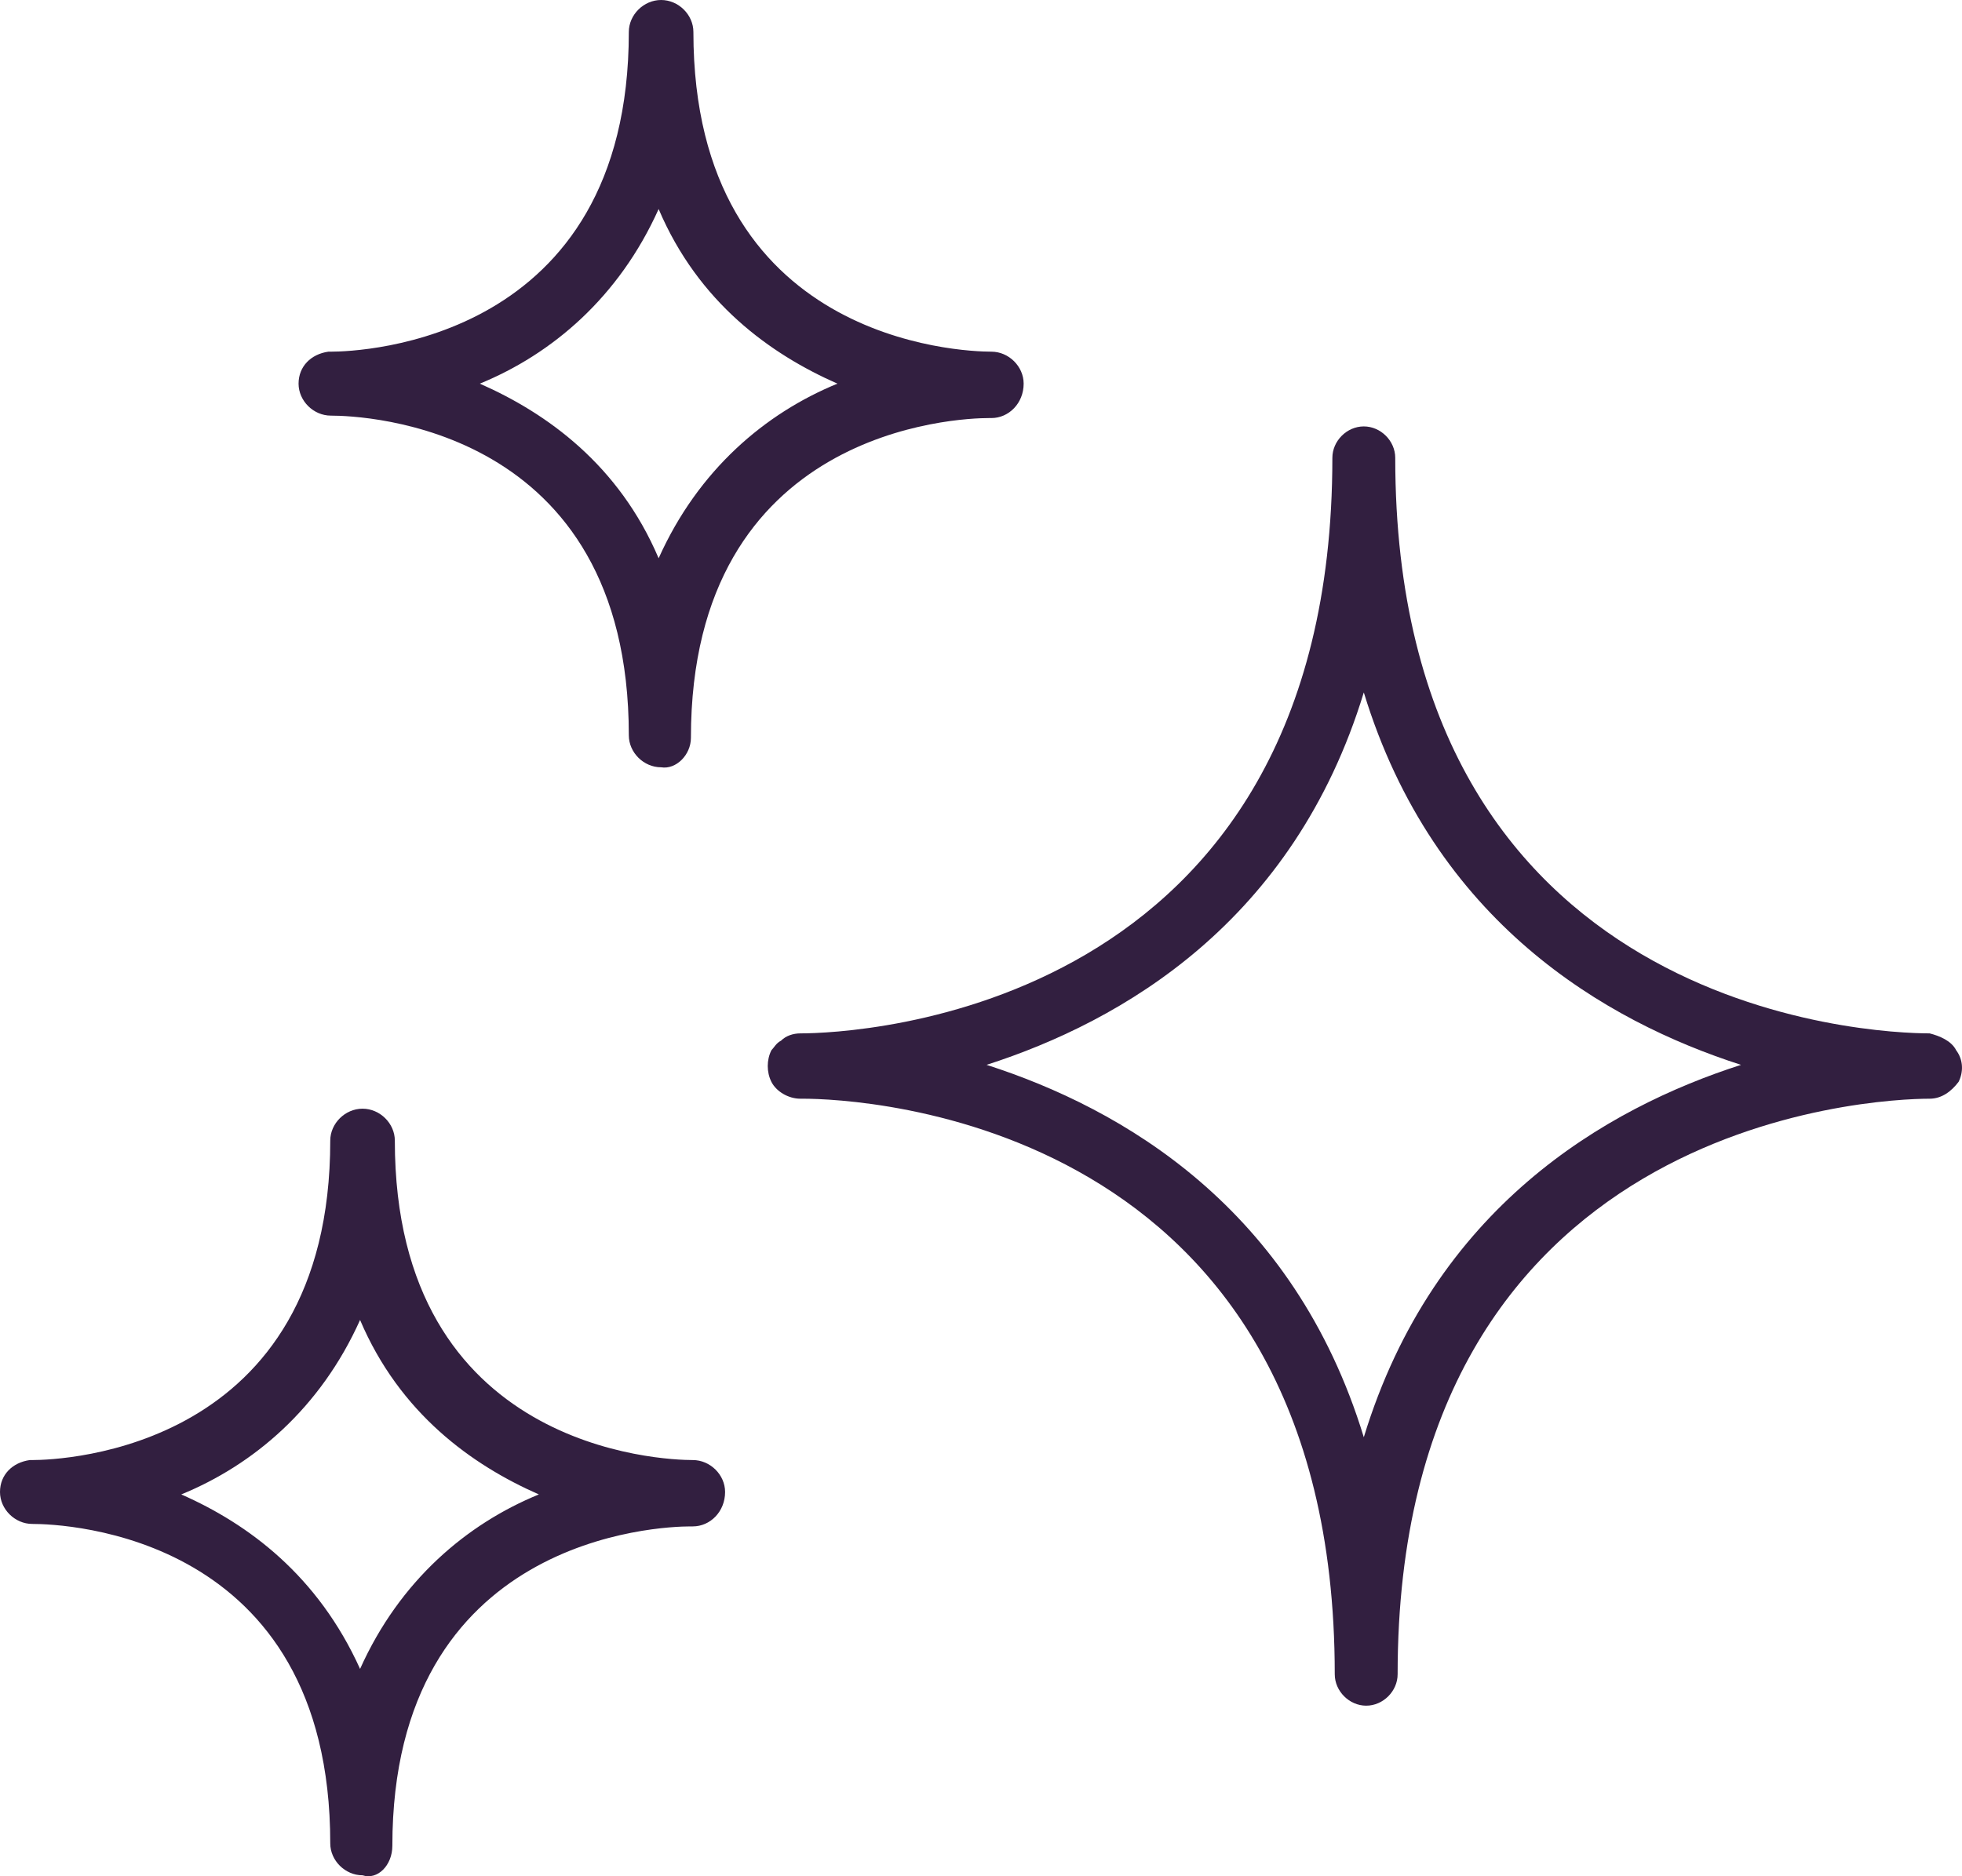<?xml version="1.0" encoding="UTF-8"?>
<svg fill="#321F40" width="46px" height="44px" viewBox="0 0 46 44" version="1.1" xmlns="http://www.w3.org/2000/svg" xmlns:xlink="http://www.w3.org/1999/xlink">
  <path d="M45.864,24.631 C45.751,24.405 45.467,24.291 45.241,24.234 C43.937,24.234 32.712,23.781 32.712,10.737 C32.712,10.34 32.372,10 31.975,10 C31.578,10 31.238,10.34 31.238,10.737 C31.238,23.781 20.013,24.234 18.765,24.234 C18.595,24.234 18.425,24.291 18.312,24.405 C18.198,24.461 18.142,24.575 18.085,24.631 C17.972,24.858 17.972,25.142 18.085,25.369 C18.198,25.595 18.482,25.766 18.765,25.766 C18.765,25.766 18.765,25.766 18.822,25.766 C20.126,25.766 31.294,26.219 31.294,39.263 C31.294,39.66 31.635,40 32.031,40 C32.428,40 32.768,39.66 32.768,39.263 C32.768,26.276 43.937,25.766 45.241,25.766 C45.524,25.766 45.751,25.595 45.921,25.369 C46.034,25.142 46.034,24.858 45.864,24.631 Z M31.975,33.705 C30.331,28.318 26.305,25.992 23.131,24.972 C26.305,23.951 30.331,21.626 31.975,16.238 C33.619,21.626 37.644,23.951 40.819,24.972 C37.644,25.992 33.619,28.318 31.975,33.705 Z" id="Shape"></path>
  <path d="M23.243,9.804 C23.651,9.804 24,9.458 24,8.997 C24,8.593 23.651,8.247 23.243,8.247 C22.545,8.247 16.257,8.016 16.257,0.75 C16.257,0.346 15.908,0 15.5,0 C15.092,0 14.743,0.346 14.743,0.75 C14.743,8.016 8.455,8.247 7.757,8.247 C7.699,8.247 7.699,8.247 7.699,8.247 C7.291,8.305 7,8.593 7,8.997 C7,9.401 7.349,9.747 7.757,9.747 C8.514,9.747 14.743,9.977 14.743,17.244 C14.743,17.648 15.092,17.994 15.5,17.994 C15.849,18.051 16.199,17.705 16.199,17.302 C16.199,10.035 22.486,9.804 23.185,9.804 L23.243,9.804 Z M15.442,13.092 C14.51,10.9 12.822,9.689 11.25,8.997 C12.938,8.305 14.51,6.978 15.442,4.902 C16.373,7.094 18.062,8.305 19.634,8.997 C17.945,9.689 16.373,11.015 15.442,13.092 Z" id="Shape"></path>
  <path d="M16.243,34.24 C15.545,34.24 9.257,34.009 9.257,26.749 C9.257,26.346 8.908,26 8.5,26 C8.092,26 7.743,26.346 7.743,26.749 C7.743,34.009 1.455,34.24 0.757,34.24 C0.699,34.24 0.699,34.24 0.699,34.24 C0.291,34.297 0,34.585 0,34.989 C0,35.392 0.349,35.738 0.757,35.738 C1.514,35.738 7.743,35.968 7.743,43.229 C7.743,43.632 8.092,43.978 8.5,43.978 C8.849,44.093 9.199,43.747 9.199,43.286 C9.199,36.026 15.486,35.796 16.185,35.796 L16.243,35.796 C16.651,35.796 17,35.45 17,34.989 C17,34.585 16.651,34.24 16.243,34.24 Z M8.442,39.138 C7.452,36.948 5.822,35.738 4.25,35.046 C5.938,34.355 7.51,33.03 8.442,30.955 C9.373,33.145 11.062,34.355 12.634,35.046 C10.945,35.738 9.373,37.063 8.442,39.138 Z" id="Shape"></path>
</svg>
